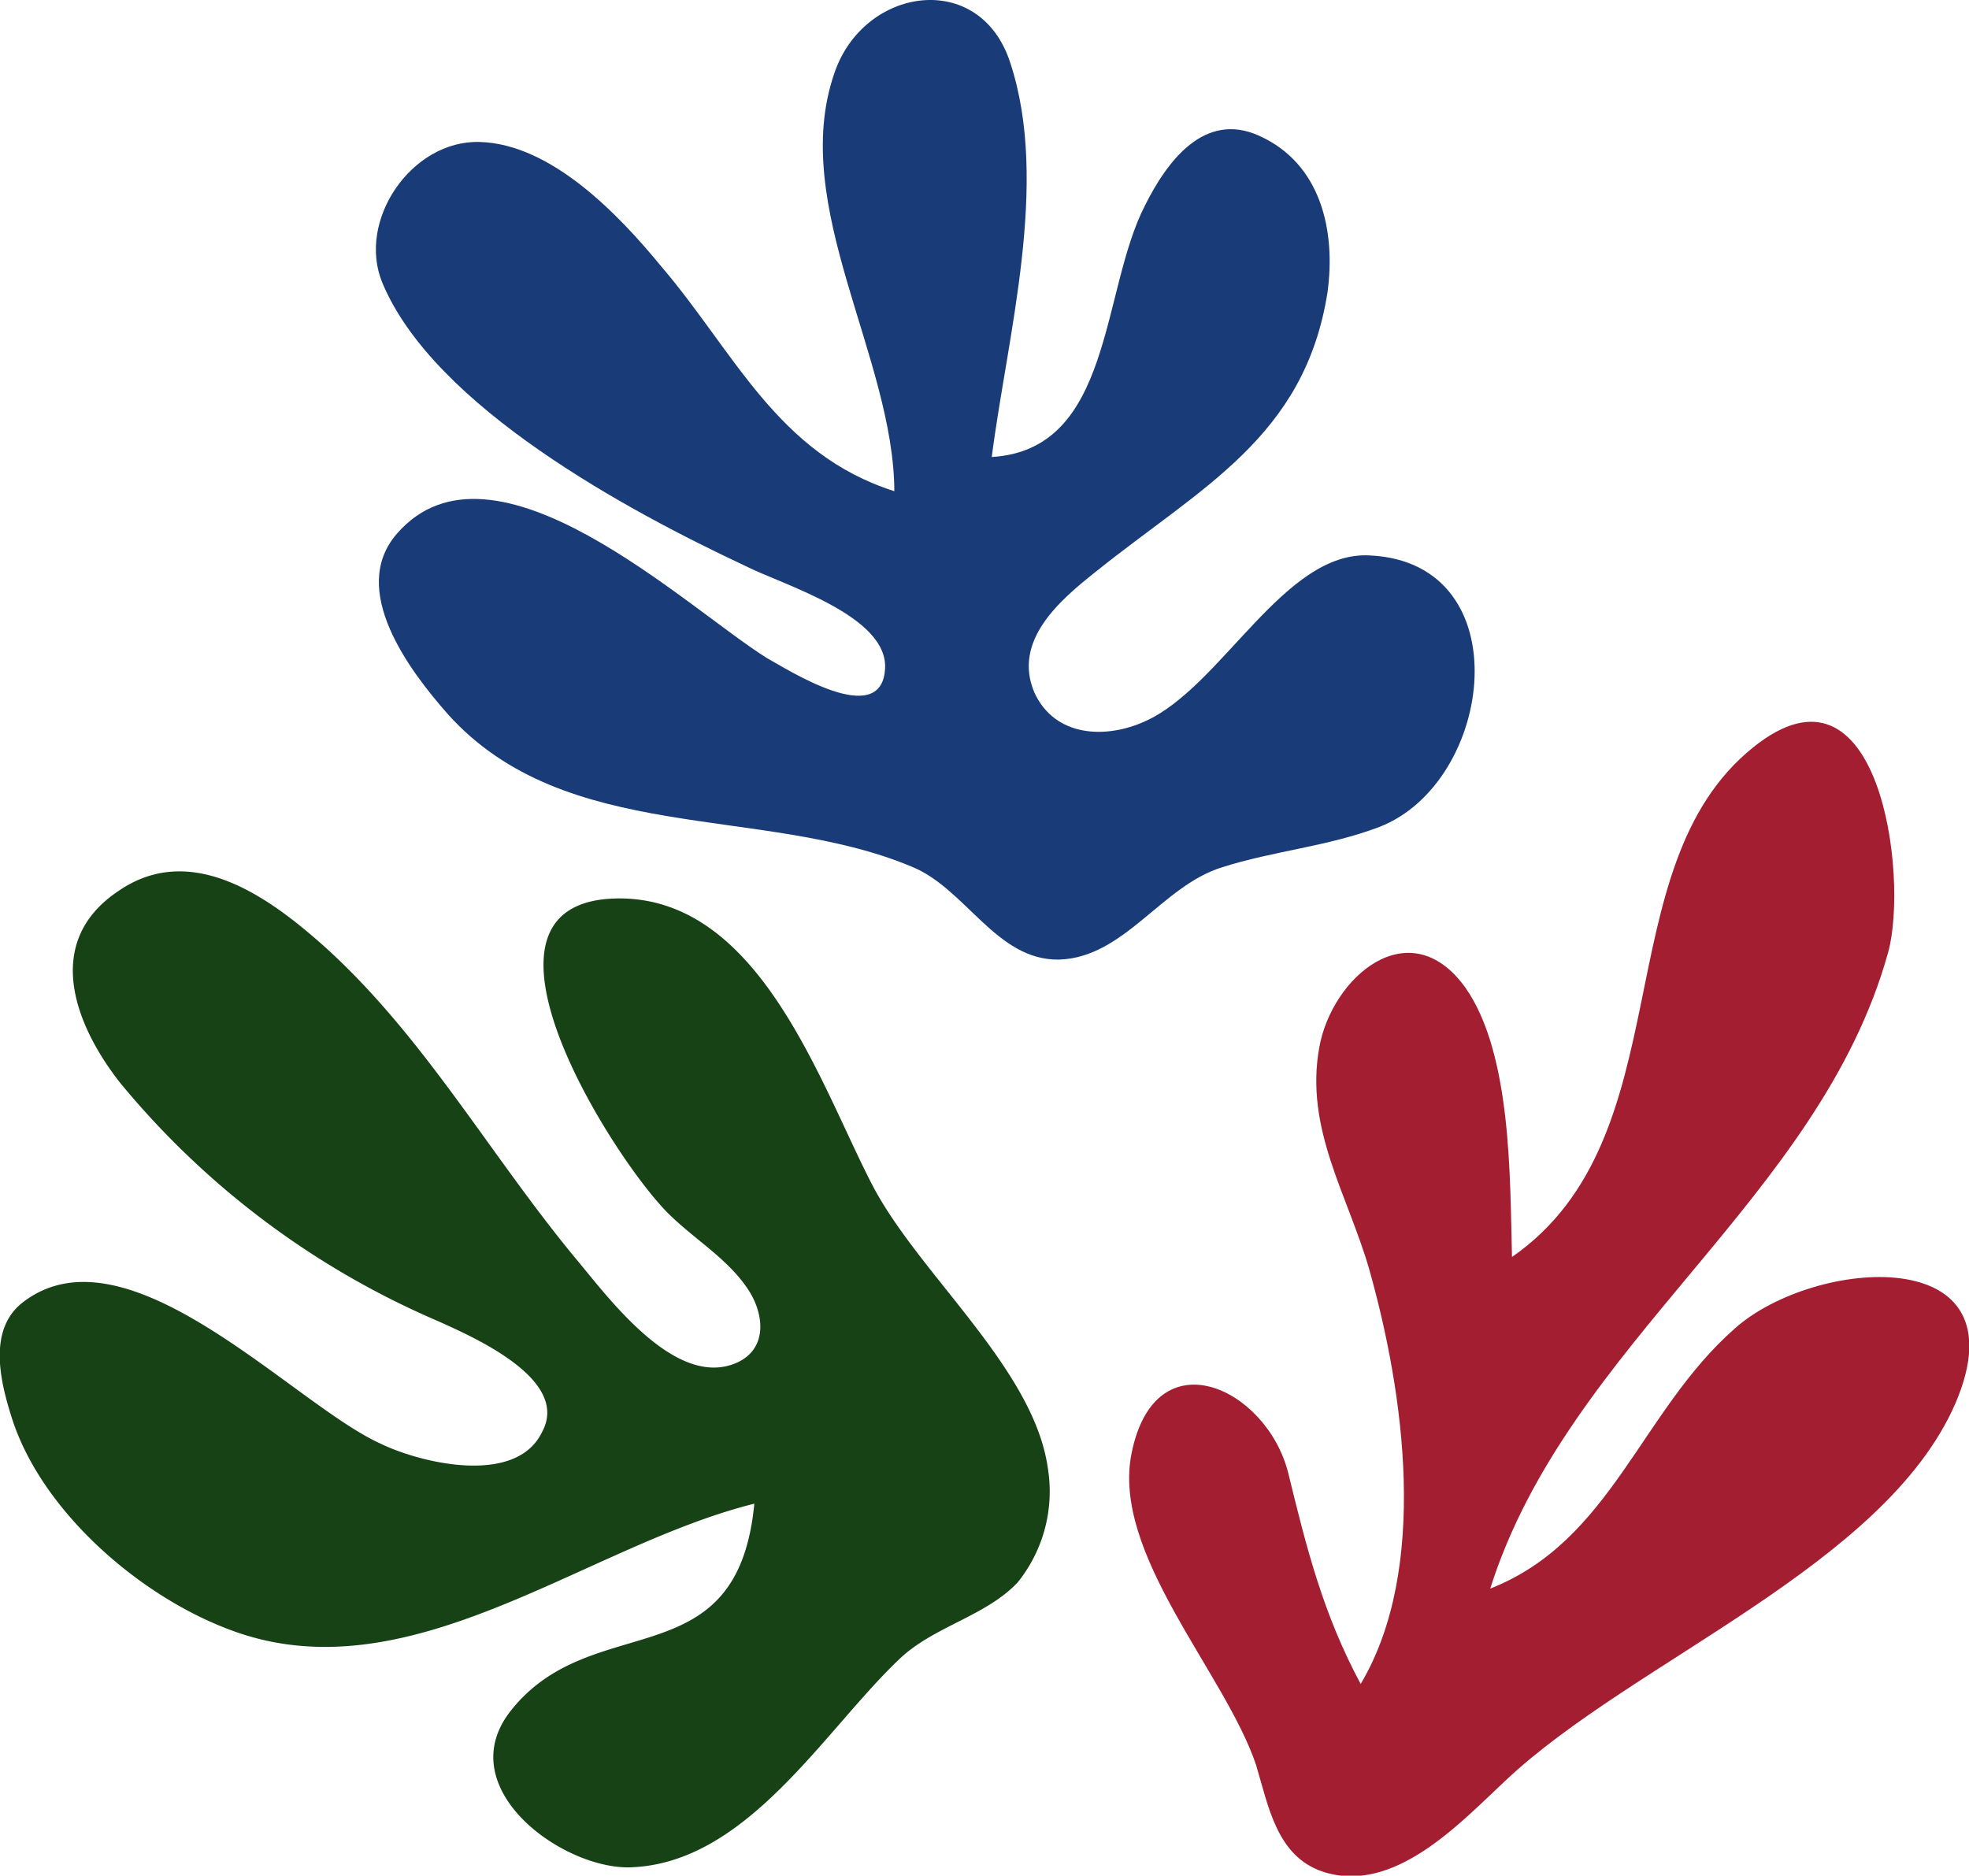 <svg xmlns="http://www.w3.org/2000/svg" width="100%" height="100%" viewBox='0 0 190 181'>
  <path fill="#164216" d="M72.8 145c-1.6 17.3-15.7 10-23.6 20.2-5.6 7.3 4.8 15 11.4 15 11.5-.2 19-13.4 26.4-20.3 3.3-3 8.2-4 11.2-7.2a14 14 0 0 0 2.9-11.1c-1.4-9.6-12.4-18.6-16.9-27.2-5-9.6-10.7-27.4-24.1-27.7-17.4-.3-.4 26 4.7 30.7 2.4 2.3 5.4 4.1 7.3 6.9 1.6 2.3 2.1 5.8-1 7.2-5.9 2.6-12.4-6.3-15.5-10-8.8-10.6-15.5-23-26.2-31.8-5.2-4.3-11.8-8-18-3.7-7.3 4.9-4.2 12.9.2 18.5a81 81 0 0 0 30.7 23c3.3 1.5 12.8 5.6 10 10.7-2.5 5.2-11.7 3-15.6 1.1-8.4-3.8-24.3-21.3-34.4-13.7-3.5 2.6-2.3 7.6-1.2 11.1 2.8 9 12.2 17.2 20.9 20.5 17.3 6.7 34.3-8 50.8-12.1z"/>
  <path fill="#a41e32" d="M145.9 121.3c-.2-7.5 0-19.6-4.5-26-5.4-7.5-12.9-1-14.1 5.8-1.4 7.8 2.7 14.1 4.8 21.3 3.4 12 5.8 29-.8 40.1-3.6-6.7-5.2-13-7-20.4-2.1-8.2-12.8-13.2-15.1-1.9-2 9.7 9 21.2 12 30.1 1.2 4 2 8.8 6.4 10.3 6.9 2.3 13.3-4.7 17.7-8.8 12.2-11.5 36.6-20.7 43.4-36.4 6.7-15.7-13.7-14-21.3-7.2-9.1 8-11.9 20.5-23.6 25.1 7.5-23.7 31.8-37.6 38.4-61.4 2-7.3-.8-29.6-13-19.8-14.5 11.6-6.6 37.6-23.3 49.2z"/>
  <path fill="#193c78" d="M86.3 47.5c0-13-10.2-27.6-5.8-40.4 2.8-8.4 14.1-10.1 17-1 3.8 11.6-.3 26.3-1.8 38 11.7-.7 10.5-16 14.8-24.3 2.1-4.2 5.7-9.1 11-6.7 6 2.7 7.4 9.2 6.6 15.1-2.2 14-12.2 18.8-22.4 27-3.4 2.7-8 6.6-5.9 11.6 2 4.4 7 4.5 10.7 2.8 7.4-3.3 13.4-16.5 21.7-16 14.6.7 12 21.9.9 26.2-5 1.9-10.2 2.3-15.2 3.9-5.8 1.8-9.4 8.7-15.7 8.9-6.1.1-9-6.9-14.3-9-14.4-6-33.3-2-44.7-14.7-3.7-4.2-9.6-12-4.9-17.4 9.3-10.7 28 7.2 35.7 12 2 1.1 11 6.9 11.4 1.1.4-5.2-10-8.2-13.5-10-11.1-5.2-30-15.3-35-27.3-2.5-6 2.8-13.8 9.4-13.6 6.9.2 13.4 7 17.5 12C70.9 34 75 43.8 86.3 47.4z"/>
</svg>
